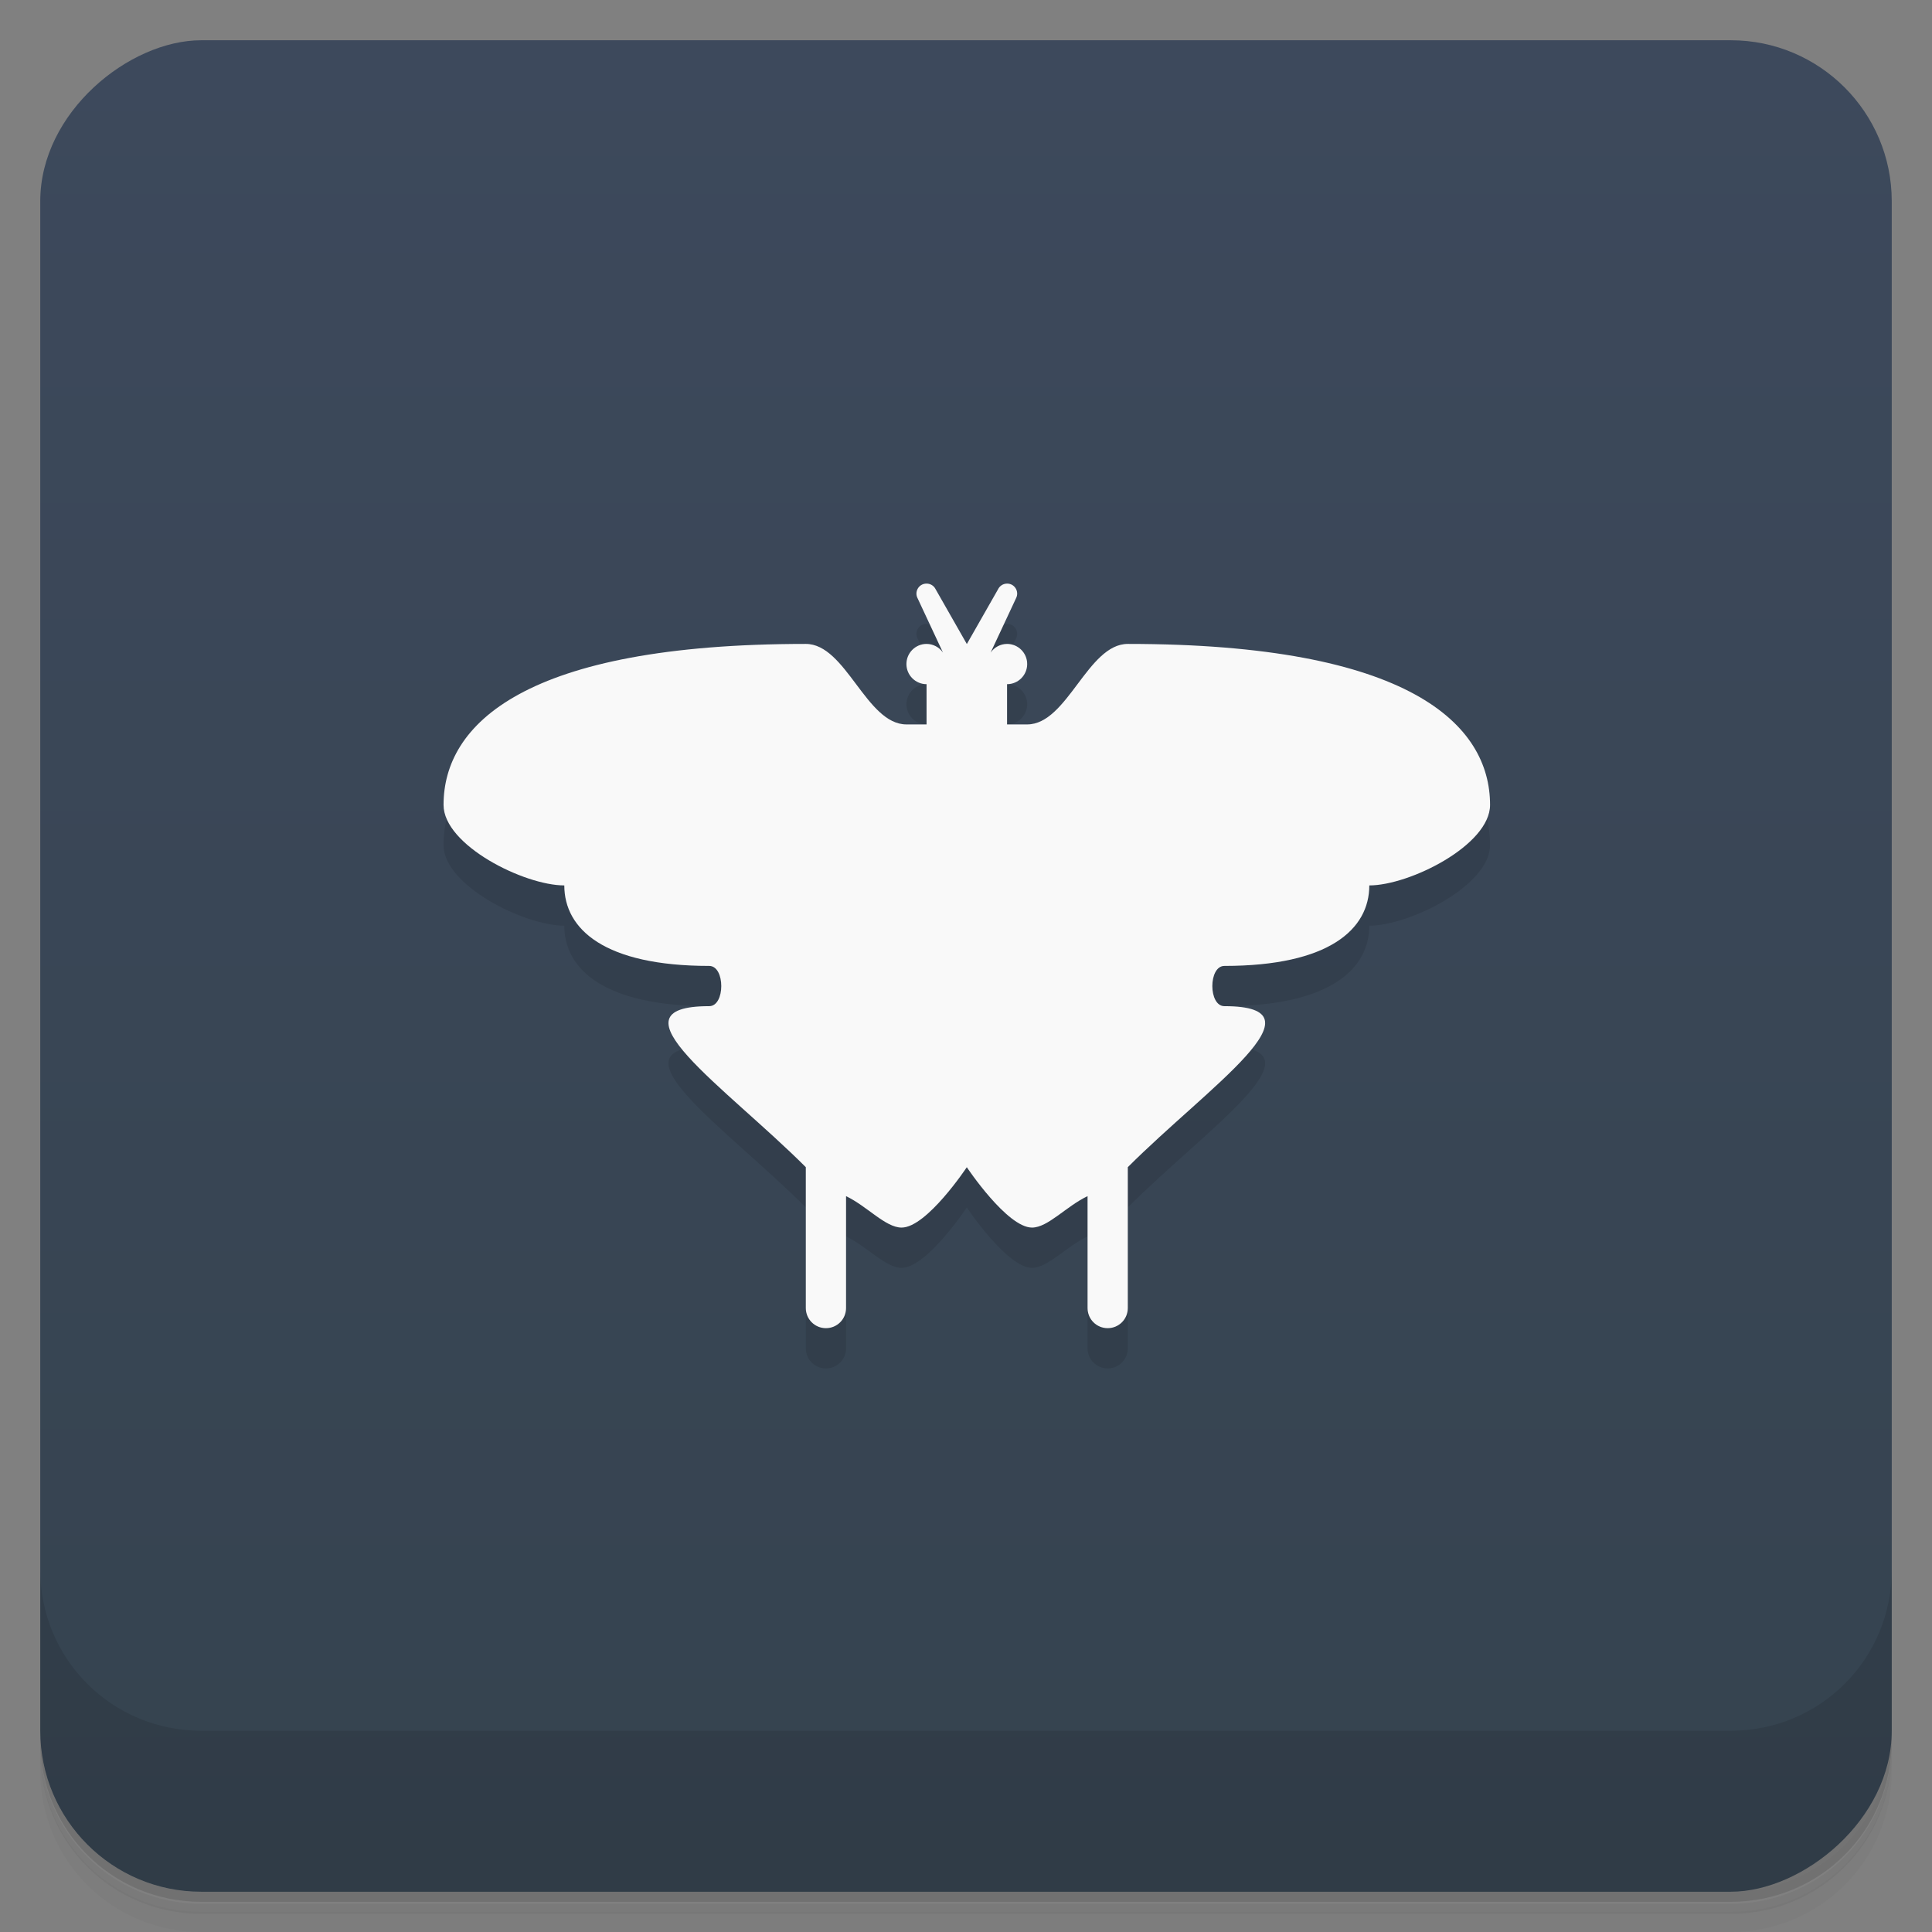 <svg version="1.1" viewBox="0 0 48 48" xmlns="http://www.w3.org/2000/svg">
 <rect x="0" y="0" width="48" height="48" fill="#808080" stroke="none"/>
 <defs>
  <linearGradient id="bg" x1="-47" x2="-1" y1="2.88e-15" y2="6.12e-17" gradientUnits="userSpaceOnUse">
   <stop style="stop-color:#35434f" offset="0"/>
   <stop style="stop-color:#3d495c" offset="1"/>
  </linearGradient>
 </defs>
 <path d="m1 43v0.25c0 2.22 1.78 4 4 4h38c2.22 0 4-1.78 4-4v-0.25c0 2.22-1.78 4-4 4h-38c-2.22 0-4-1.78-4-4zm0 0.5v0.5c0 2.22 1.78 4 4 4h38c2.22 0 4-1.78 4-4v-0.5c0 2.22-1.78 4-4 4h-38c-2.22 0-4-1.78-4-4z" style="opacity:.02"/>
 <path d="m1 43.3v0.25c0 2.22 1.78 4 4 4h38c2.22 0 4-1.78 4-4v-0.25c0 2.22-1.78 4-4 4h-38c-2.22 0-4-1.78-4-4z" style="opacity:.05"/>
 <path d="m1 43v0.25c0 2.22 1.78 4 4 4h38c2.22 0 4-1.78 4-4v-0.25c0 2.22-1.78 4-4 4h-38c-2.22 0-4-1.78-4-4z" style="opacity:.1"/>
 <rect transform="rotate(-90)" x="-47" y="1" width="46" height="46" rx="4" style="fill:url(#bg)"/>
 <path d="m1 39v4c0 2.22 1.78 4 4 4h38c2.22 0 4-1.78 4-4v-4c0 2.22-1.78 4-4 4h-38c-2.22 0-4-1.78-4-4z" style="opacity:.1"/>
 <path d="m23 15.5c-0.179 0.013-0.286 0.204-0.203 0.363l0.631 1.35c-0.093-0.135-0.248-0.215-0.408-0.215-0.276 0-0.5 0.224-0.5 0.5s0.224 0.5 0.5 0.5v1h-0.5c-1 0-1.5-2-2.5-2-7 0-9 2-9 4 0 1 2 2 3 2 0 1.09 1 2 3.6 2 0.4 0 0.4 1 0 1-2.6 0 0.4 2 2.4 4v3.5c0 0.277 0.223 0.5 0.5 0.5s0.5-0.223 0.5-0.5v-2.78c0.526 0.252 0.98 0.781 1.38 0.781 0.625 0 1.62-1.5 1.62-1.5s1 1.5 1.62 1.5c0.395 0 0.849-0.529 1.38-0.781v2.78c0 0.277 0.223 0.5 0.5 0.5s0.5-0.223 0.5-0.5v-3.5c2-2 5-4 2.4-4-0.4 0-0.4-1 0-1 2.6 0 3.6-0.91 3.6-2 1 0 3-1 3-2 0-2-2-4-9-4-1 0-1.5 2-2.5 2h-0.5v-1c0.276 0 0.5-0.224 0.5-0.5s-0.224-0.5-0.5-0.5c-0.163 1e-3 -0.315 0.081-0.408 0.215l0.631-1.35c0.089-0.171-0.042-0.374-0.234-0.363-0.091 4e-3 -0.173 0.058-0.213 0.141l-0.775 1.36-0.775-1.36c-0.044-0.093-0.142-0.149-0.244-0.141" style="opacity:.1"/>
 <path d="m23 14.5c-0.179 0.013-0.286 0.204-0.203 0.363l0.631 1.35c-0.093-0.135-0.248-0.215-0.408-0.215-0.276 0-0.5 0.224-0.5 0.5s0.224 0.5 0.5 0.5v1h-0.5c-1 0-1.5-2-2.5-2-7 0-9 2-9 4 0 1 2 2 3 2 0 1.09 1 2 3.6 2 0.4 0 0.4 1 0 1-2.6 0 0.4 2 2.4 4v3.5c0 0.277 0.223 0.5 0.5 0.5s0.5-0.223 0.5-0.5v-2.78c0.526 0.252 0.98 0.781 1.38 0.781 0.625 0 1.62-1.5 1.62-1.5s1 1.5 1.62 1.5c0.395 0 0.849-0.529 1.38-0.781v2.78c0 0.277 0.223 0.5 0.5 0.5s0.5-0.223 0.5-0.5v-3.5c2-2 5-4 2.4-4-0.4 0-0.4-1 0-1 2.6 0 3.6-0.91 3.6-2 1 0 3-1 3-2 0-2-2-4-9-4-1 0-1.5 2-2.5 2h-0.5v-1c0.276 0 0.5-0.224 0.5-0.5s-0.224-0.5-0.5-0.5c-0.163 1e-3 -0.315 0.081-0.408 0.215l0.631-1.35c0.089-0.171-0.042-0.374-0.234-0.363-0.091 4e-3 -0.173 0.058-0.213 0.141l-0.775 1.36-0.775-1.36c-0.044-0.093-0.142-0.149-0.244-0.141" style="fill:#f9f9f9"/>
</svg>

